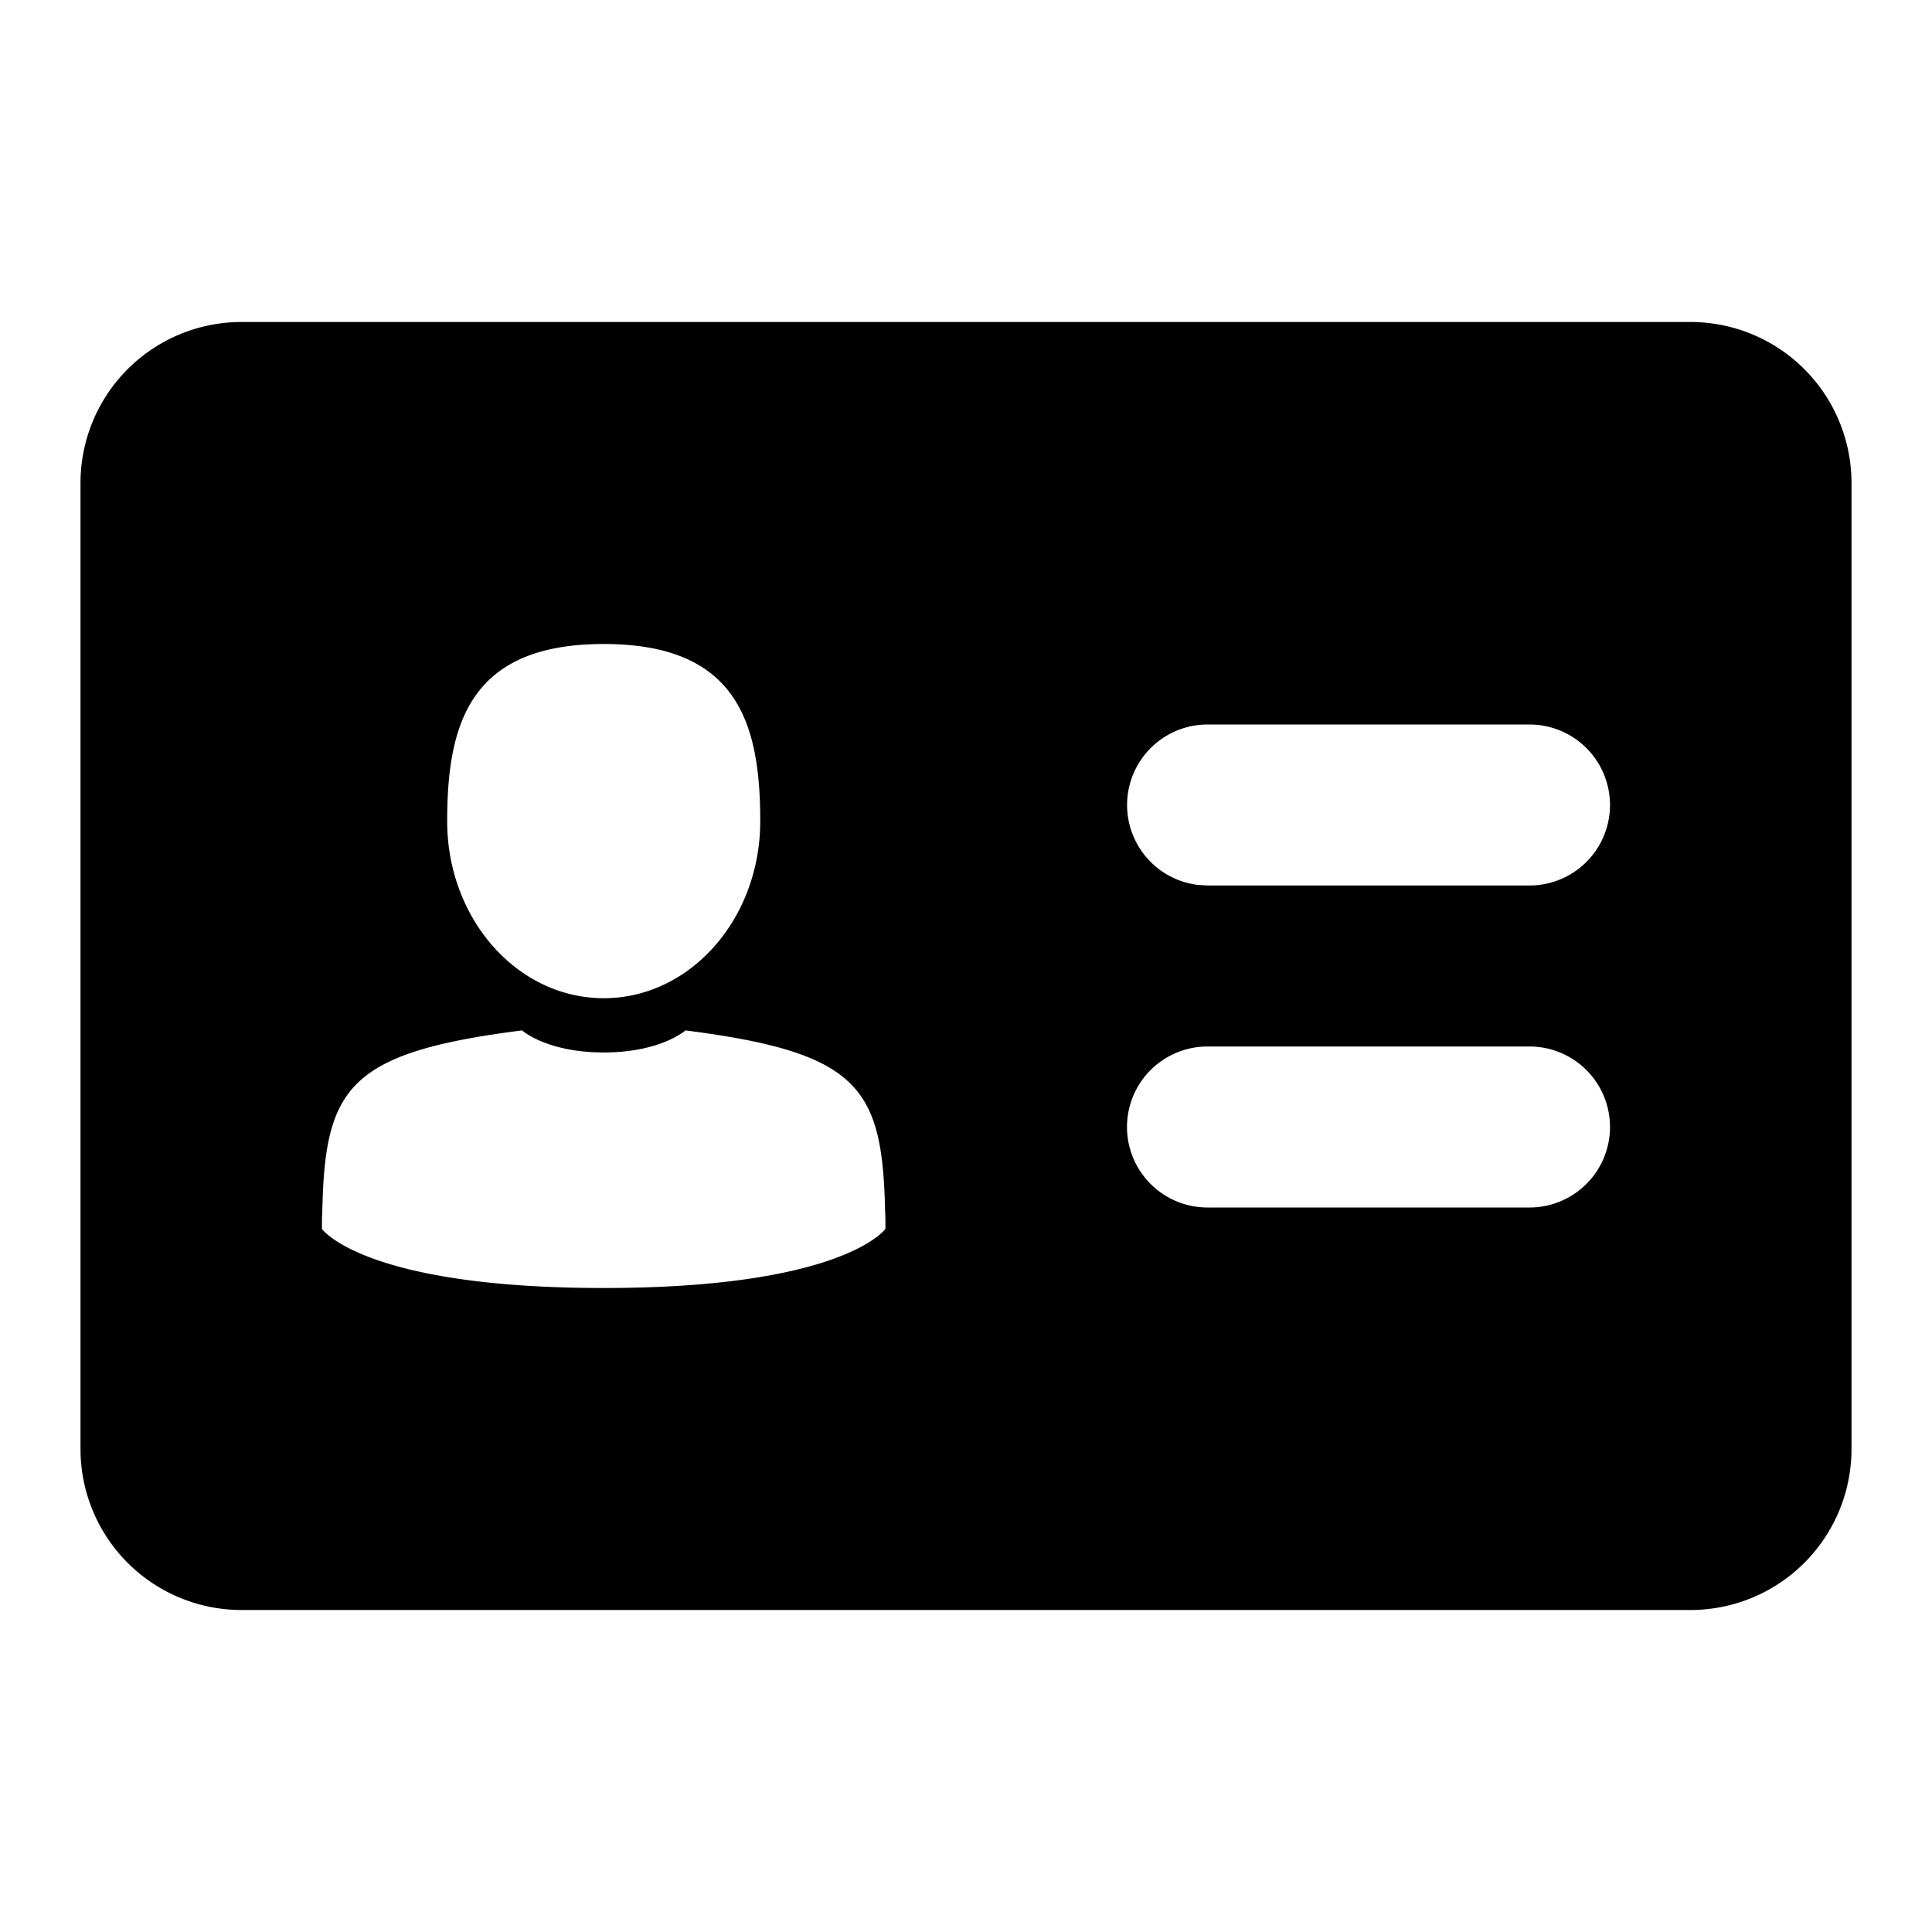 <svg xmlns="http://www.w3.org/2000/svg" width="1em" height="1em" viewBox="0 0 24 24">
    <path fill="currentColor" fill-rule="evenodd" d="M21 4a2 2 0 0 1 2 2v12a2 2 0 0 1-2 2H3a2 2 0 0 1-2-2V6a2 2 0 0 1 2-2h18zM8.515 12.8s-.305.274-1.015.274-1.015-.274-1.015-.274c-1.993.254-2.39.644-2.468 1.898l-.007.143-.005.15a5.22 5.22 0 0 1-.003.104L4 15.107l-.001.16c.035.044.609.733 3.5.733s3.465-.689 3.498-.732l.002-.002v-.117l-.004-.108c-.034-1.53-.317-1.965-2.481-2.241zM19 13h-4a1 1 0 0 0 0 2h4a1 1 0 0 0 0-2zM7.5 8c-1.659 0-1.945.985-1.945 2.2 0 1.215.871 2.2 1.945 2.2s1.944-.985 1.944-2.2C9.444 8.985 9.16 8 7.5 8zM19 9h-4a1 1 0 0 0-.117 1.993L15 11h4a1 1 0 0 0 0-2z"/>
</svg>
